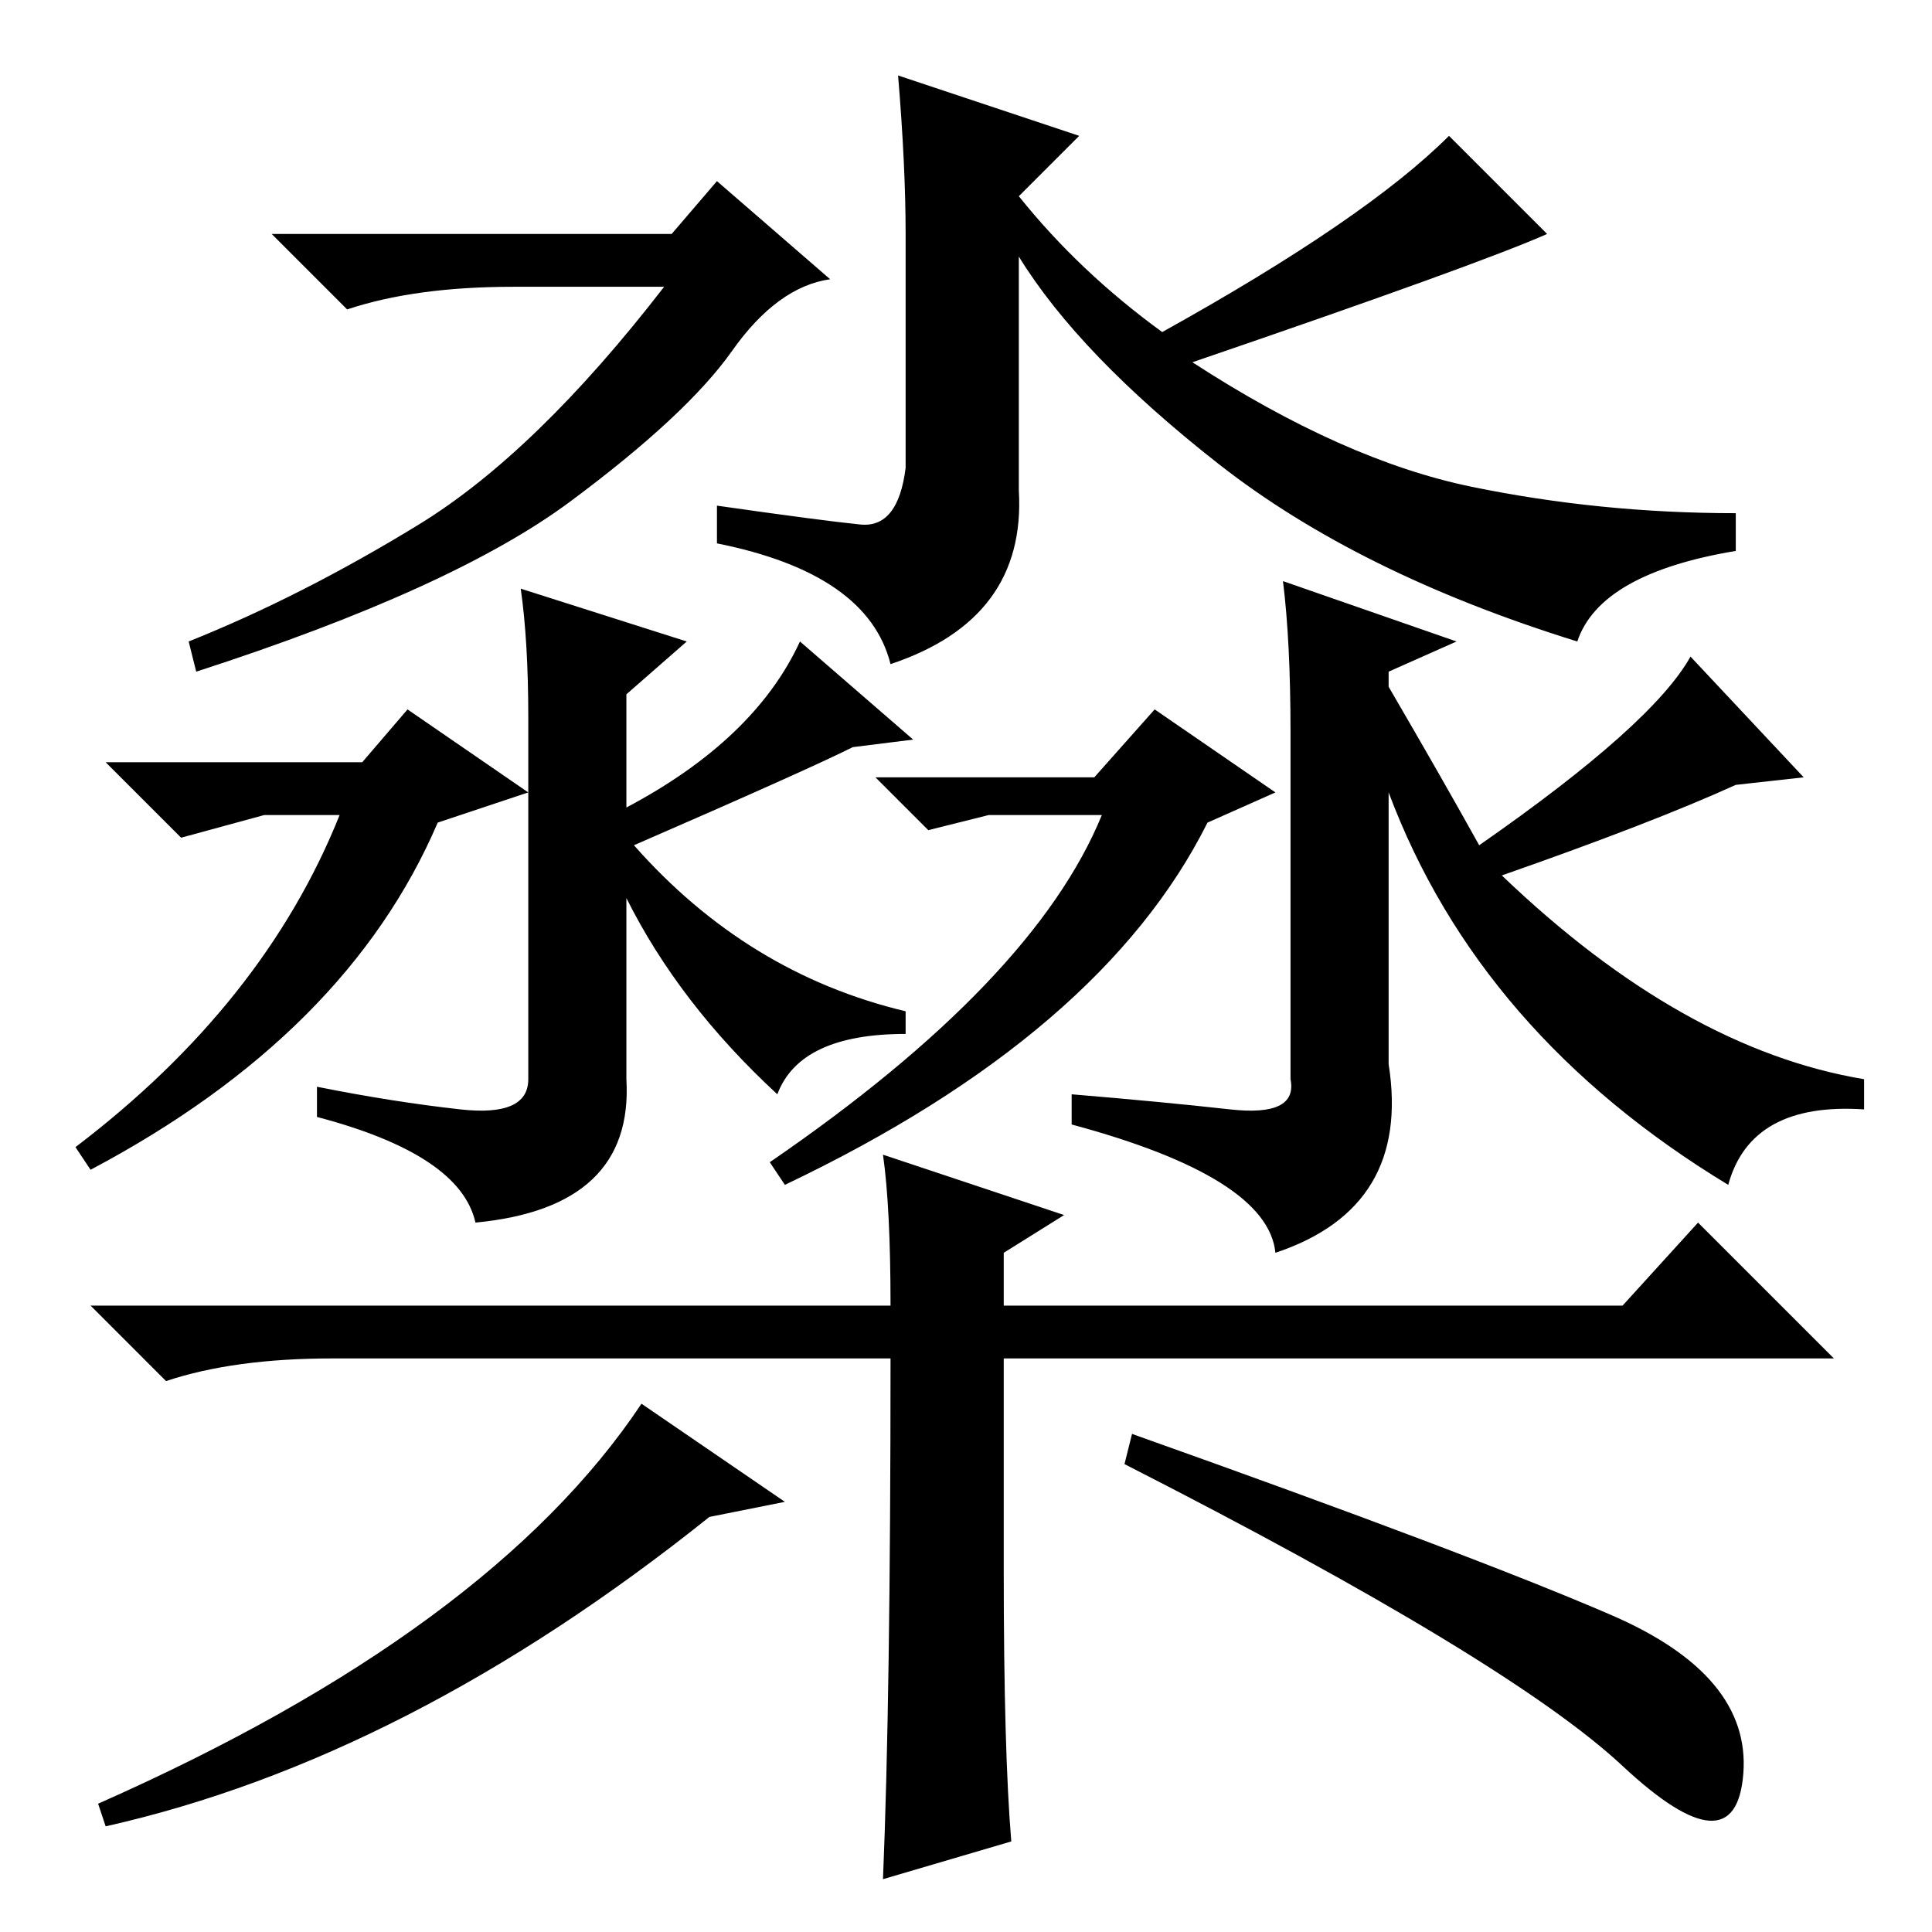 <?xml version="1.0" standalone="no"?>
<!DOCTYPE svg PUBLIC "-//W3C//DTD SVG 1.1//EN" "http://www.w3.org/Graphics/SVG/1.1/DTD/svg11.dtd" >
<svg xmlns="http://www.w3.org/2000/svg" xmlns:xlink="http://www.w3.org/1999/xlink" version="1.1" viewBox="0 -36 256 256">
  <g transform="matrix(1 0 0 -1 0 220)">
   <path fill="currentColor"
d="M61 109q9 -1 9 4v38l-12 -4q-12 -28 -46 -46l-2 3q25 19 35 44h-10l-11 -3l-10 10h34l6 7l16 -11v10q0 10 -1 17l22 -7l-8 -7v-15q17 9 23 22l15 -13l-8 -1q-6 -3 -29 -13q15 -17 36 -22v-3q-14 0 -17 -8q-13 12 -20 26v-24q1 -17 -20 -19q-2 9 -21 14v4q10 -2 19 -3z
M199 140q24 -23 48 -27v-4q-15 1 -18 -10q-33 20 -45 52v-36q3 -19 -15 -25q-1 10 -27 17v4q12 -1 21 -2t8 4v46q0 12 -1 20l23 -8l-9 -4v-2q7 -12 12 -21q23 16 28 25l15 -16l-9 -1q-11 -5 -31 -12zM145 153l8 9l16 -11l-9 -4q-14 -28 -56 -48l-2 3q35 24 44 46h-15l-8 -2
l-7 7h29zM192 238l13 -13q-9 -4 -47 -17q20 -13 37 -16.5t35 -3.5v-5q-18 -3 -21 -12q-29 9 -47.5 23.5t-26.5 27.5v-31q1 -17 -17 -23q-3 12 -23 16v5q14 -2 19 -2.5t6 7.5v31q0 9 -1 21l24 -8l-8 -8q8 -10 19 -18q27 15 38 26zM89 225l6 7l15 -13q-7 -1 -13 -9.5
t-21.5 -20t-49.5 -22.5l-1 4q15 6 30.5 15.5t32.5 31.5h-20q-13 0 -22 -3l-10 10h53zM118 76h-74q-13 0 -22 -3l-10 10h106q0 13 -1 20l24 -8l-8 -5v-7h82l10 11l18 -18h-110v-28q0 -24 1 -36l-17 -5q1 24 1 69zM150 66q45 -16 63.5 -24t17.5 -21t-16 1t-66 40zM104 57
l-10 -2q-40 -32 -80 -41l-1 3q52 23 72 53z" />
  </g>

</svg>
